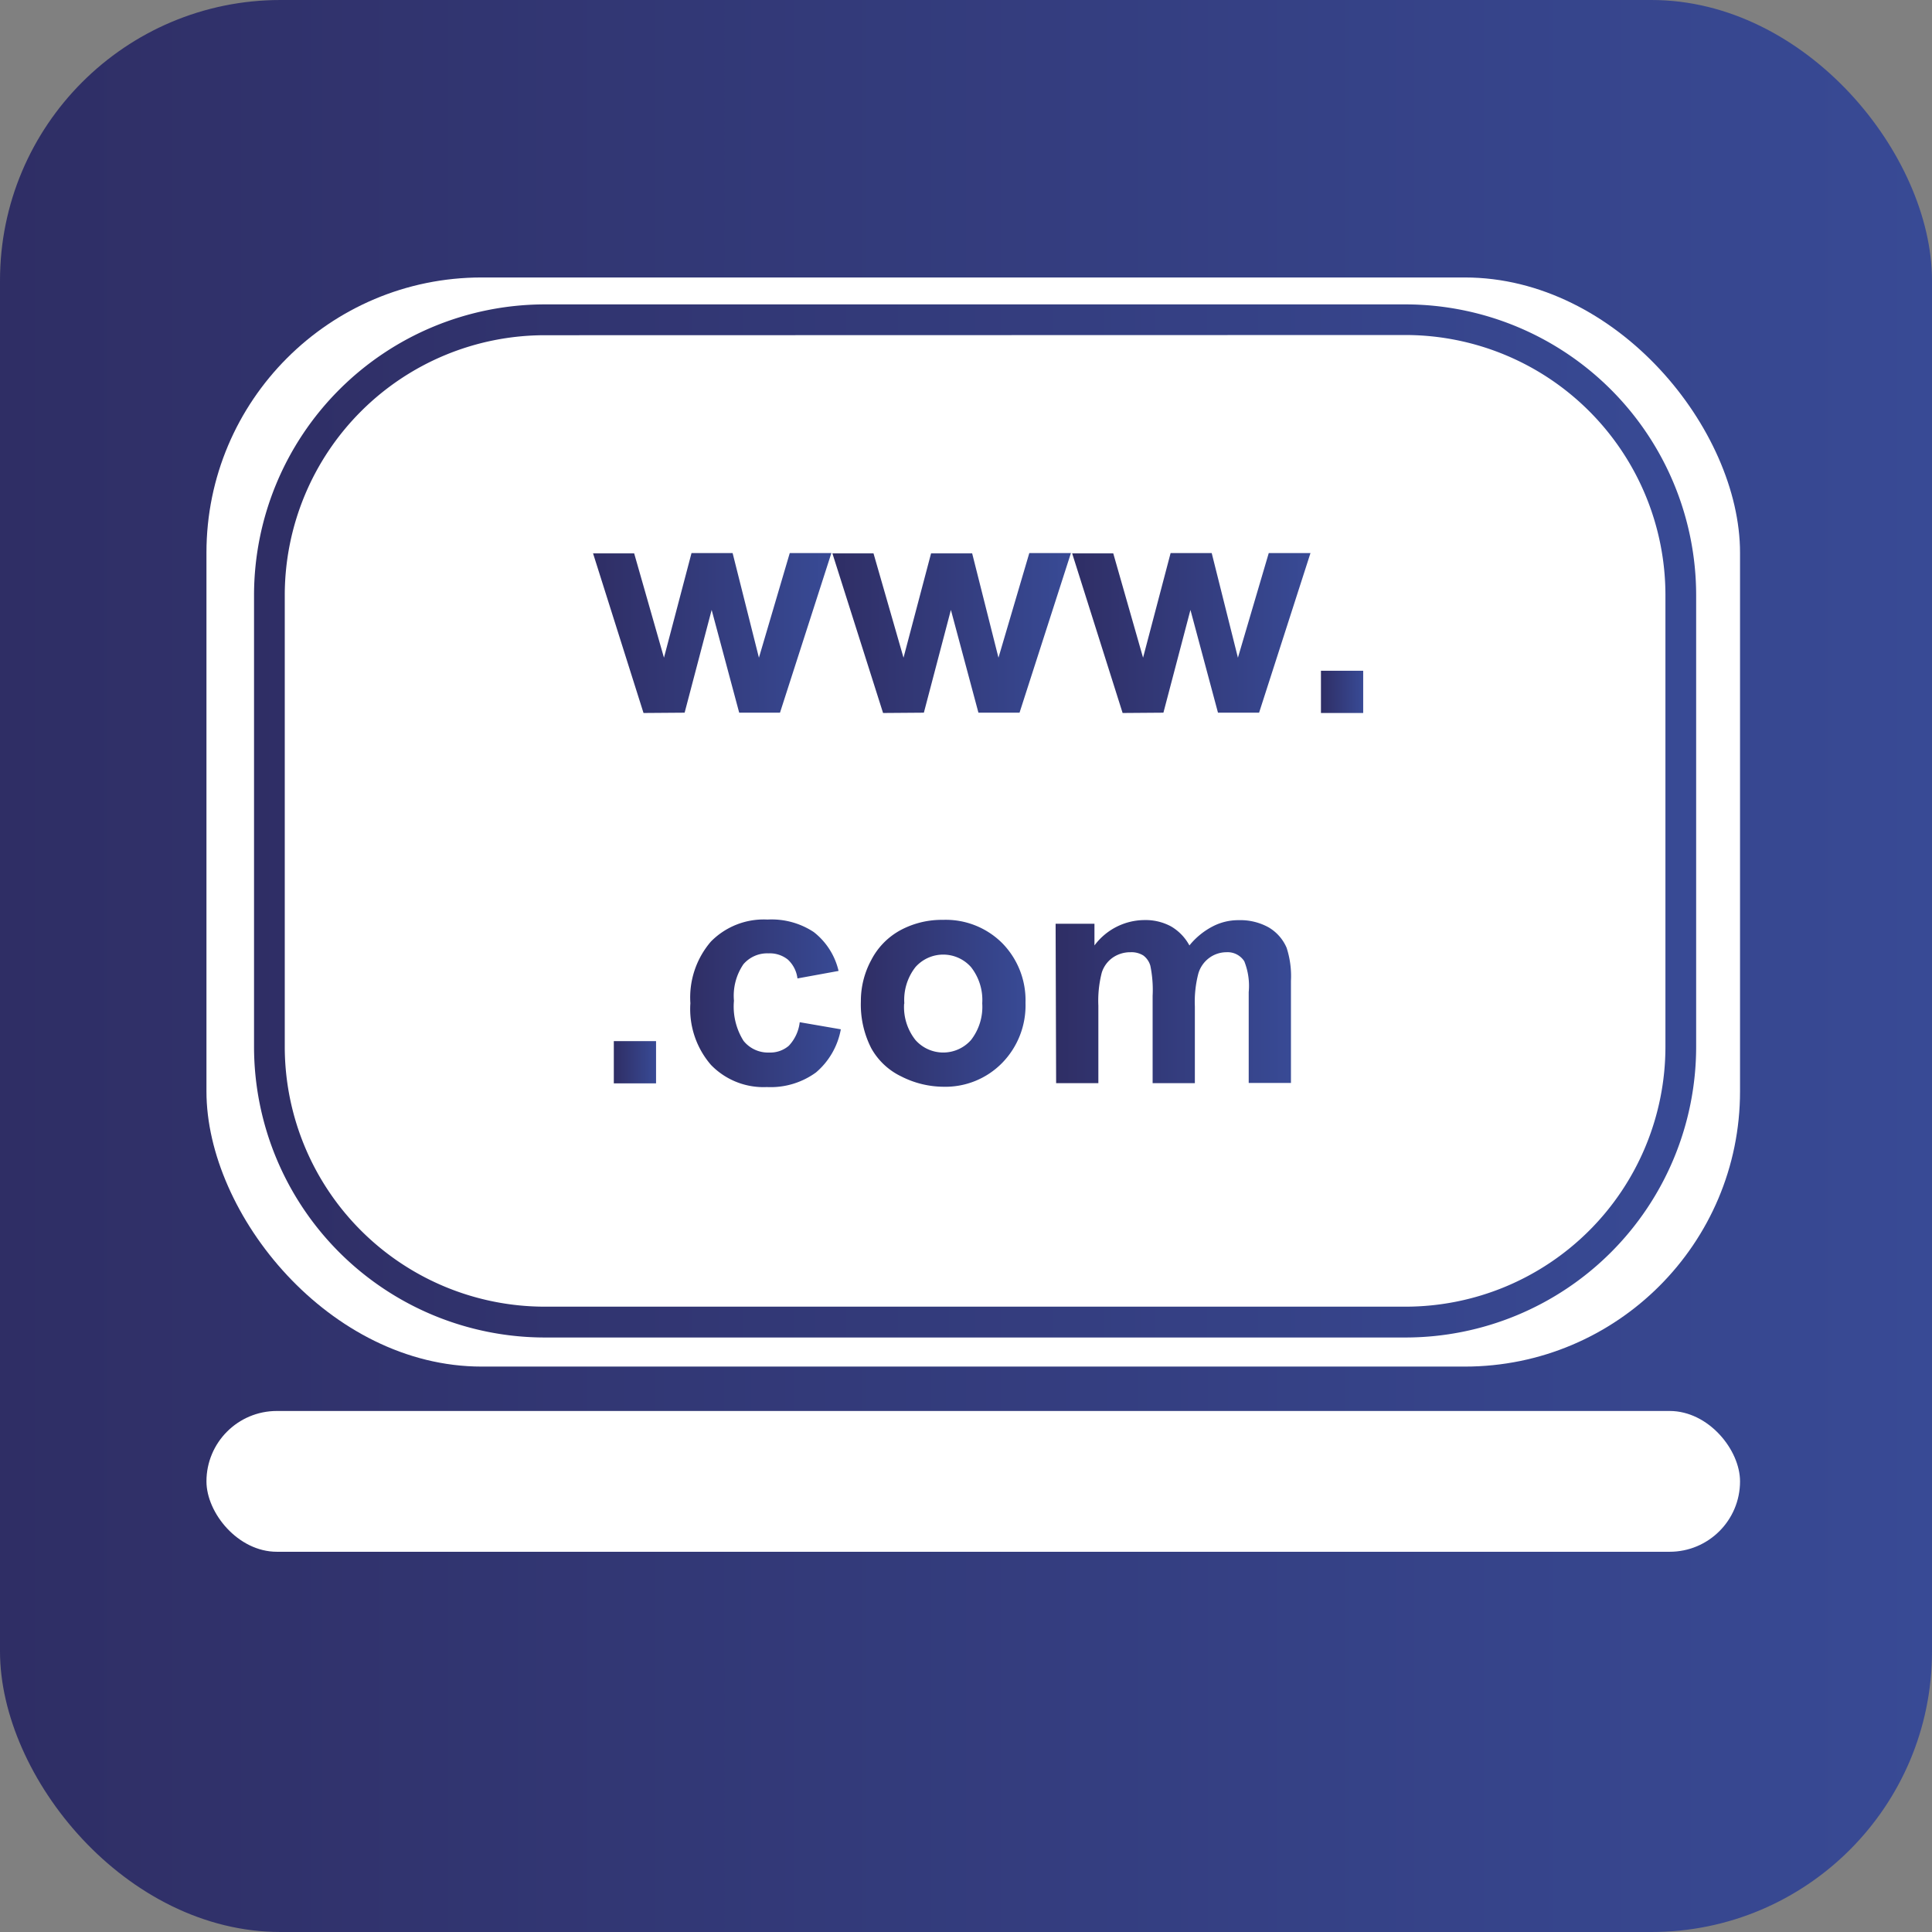 <svg xmlns="http://www.w3.org/2000/svg" xmlns:xlink="http://www.w3.org/1999/xlink" viewBox="0 0 188 188"><rect x="0" y="0" width="188" height="188" fill="#808080" stroke="none"/><defs><style>.cls-1{fill:url(#Degradado_sin_nombre_70);}.cls-2{fill:#fff;}.cls-3{fill:url(#Degradado_sin_nombre_70-2);}.cls-4{fill:url(#Degradado_sin_nombre_70-3);}.cls-5{fill:url(#Degradado_sin_nombre_70-4);}.cls-6{fill:url(#Degradado_sin_nombre_70-5);}.cls-7{fill:url(#Degradado_sin_nombre_70-6);}.cls-8{fill:url(#Degradado_sin_nombre_70-7);}.cls-9{fill:url(#Degradado_sin_nombre_70-8);}.cls-10{fill:url(#Degradado_sin_nombre_70-9);}.cls-11{fill:url(#Degradado_sin_nombre_70-10);}</style><linearGradient id="Degradado_sin_nombre_70" y1="94" x2="188" y2="94" gradientUnits="userSpaceOnUse"><stop offset="0" stop-color="#2f2e65"/><stop offset="1" stop-color="#384a95"/></linearGradient><linearGradient id="Degradado_sin_nombre_70-2" x1="24.71" y1="79.89" x2="165.05" y2="79.89" xlink:href="#Degradado_sin_nombre_70"/><linearGradient id="Degradado_sin_nombre_70-3" x1="59.73" y1="103.37" x2="63.84" y2="103.37" xlink:href="#Degradado_sin_nombre_70"/><linearGradient id="Degradado_sin_nombre_70-4" x1="67.15" y1="97.66" x2="81.81" y2="97.66" xlink:href="#Degradado_sin_nombre_70"/><linearGradient id="Degradado_sin_nombre_70-5" x1="83.77" y1="97.66" x2="99.8" y2="97.66" xlink:href="#Degradado_sin_nombre_70"/><linearGradient id="Degradado_sin_nombre_70-6" x1="102.72" y1="97.48" x2="125.57" y2="97.48" xlink:href="#Degradado_sin_nombre_70"/><linearGradient id="Degradado_sin_nombre_70-7" x1="57.71" y1="61.62" x2="80.87" y2="61.62" xlink:href="#Degradado_sin_nombre_70"/><linearGradient id="Degradado_sin_nombre_70-8" x1="81.02" y1="61.62" x2="104.18" y2="61.62" xlink:href="#Degradado_sin_nombre_70"/><linearGradient id="Degradado_sin_nombre_70-9" x1="104.33" y1="61.62" x2="127.49" y2="61.62" xlink:href="#Degradado_sin_nombre_70"/><linearGradient id="Degradado_sin_nombre_70-10" x1="128.54" y1="67.33" x2="132.65" y2="67.33" xlink:href="#Degradado_sin_nombre_70"/></defs><g id="Capa_2" data-name="Capa 2"><g id="Capa_6" data-name="Capa 6"><rect class="cls-1" width="188" height="188" rx="27.3"/><rect class="cls-2" x="20.09" y="27" width="149.23" height="105.98" rx="26.78"/><path class="cls-3" d="M136.78,130.15H53a28.31,28.31,0,0,1-28.28-28.27v-44A28.32,28.32,0,0,1,53,29.62h83.79A28.31,28.31,0,0,1,165.05,57.9v44A28.3,28.3,0,0,1,136.78,130.15ZM53,32.62A25.31,25.31,0,0,0,27.71,57.9v44A25.31,25.31,0,0,0,53,127.15h83.79a25.3,25.3,0,0,0,25.27-25.27v-44a25.31,25.31,0,0,0-25.27-25.28Z"/><path class="cls-4" d="M59.73,105.42v-4.11h4.11v4.11Z"/><path class="cls-5" d="M81.6,94.48l-4,.73a3,3,0,0,0-.93-1.83,2.8,2.8,0,0,0-1.88-.61,3.05,3.05,0,0,0-2.45,1.06,5.44,5.44,0,0,0-.92,3.55,6.27,6.27,0,0,0,.93,3.9,3.05,3.05,0,0,0,2.5,1.14,2.76,2.76,0,0,0,1.91-.66,4,4,0,0,0,1.06-2.29l4,.69a7.2,7.2,0,0,1-2.42,4.2,7.5,7.5,0,0,1-4.78,1.42,7.1,7.1,0,0,1-5.44-2.16,8.31,8.31,0,0,1-2-6,8.33,8.33,0,0,1,2-6,7.21,7.21,0,0,1,5.5-2.14,7.45,7.45,0,0,1,4.51,1.22A6.73,6.73,0,0,1,81.6,94.48Z"/><path class="cls-6" d="M83.77,97.44a8.34,8.34,0,0,1,1-4,6.91,6.91,0,0,1,2.86-2.93,8.5,8.5,0,0,1,4.13-1,7.77,7.77,0,0,1,5.78,2.28,7.93,7.93,0,0,1,2.25,5.79,8,8,0,0,1-2.27,5.85,7.73,7.73,0,0,1-5.73,2.32,9.14,9.14,0,0,1-4.08-1A6.6,6.6,0,0,1,84.78,102,9.34,9.34,0,0,1,83.77,97.44Zm4.21.22a5.16,5.16,0,0,0,1.1,3.54,3.61,3.61,0,0,0,5.41,0,5.26,5.26,0,0,0,1.09-3.57,5.17,5.17,0,0,0-1.09-3.52,3.61,3.61,0,0,0-5.41,0A5.17,5.17,0,0,0,88,97.66Z"/><path class="cls-7" d="M102.72,89.89h3.78V92a6.11,6.11,0,0,1,4.85-2.47,5.22,5.22,0,0,1,2.59.61,4.75,4.75,0,0,1,1.8,1.86A7.15,7.15,0,0,1,118,90.15a5.4,5.4,0,0,1,2.53-.61,5.68,5.68,0,0,1,2.9.69,4.23,4.23,0,0,1,1.77,2,8.94,8.94,0,0,1,.42,3.22v9.93h-4.11V96.54a6.46,6.46,0,0,0-.43-3,1.93,1.93,0,0,0-1.75-.88,2.83,2.83,0,0,0-1.63.53,2.9,2.9,0,0,0-1.09,1.54,10.89,10.89,0,0,0-.34,3.21v7.46h-4.11V96.91a11.67,11.67,0,0,0-.22-2.93,1.89,1.89,0,0,0-.68-1,2.18,2.18,0,0,0-1.25-.32,3,3,0,0,0-1.71.51,2.81,2.81,0,0,0-1.09,1.48,11,11,0,0,0-.33,3.21v7.54h-4.11Z"/><path class="cls-8" d="M62.62,69.38,57.71,53.85h4L64.61,64l2.68-10.18h4L73.85,64l3-10.18h4.05l-5,15.53H71.93l-2.68-10-2.63,10Z"/><path class="cls-9" d="M85.93,69.38,81,53.85h4L87.92,64,90.6,53.85h4L97.16,64l3-10.18h4.05l-5,15.53h-4l-2.68-10-2.63,10Z"/><path class="cls-10" d="M109.24,69.38l-4.91-15.53h4L111.23,64l2.68-10.18h4L120.46,64l3-10.18h4.06l-5,15.53h-4l-2.68-10-2.63,10Z"/><path class="cls-11" d="M128.54,69.38V65.27h4.11v4.11Z"/><rect class="cls-2" x="20.09" y="137.3" width="149.23" height="13.7" rx="6.85"/></g></g></svg>
